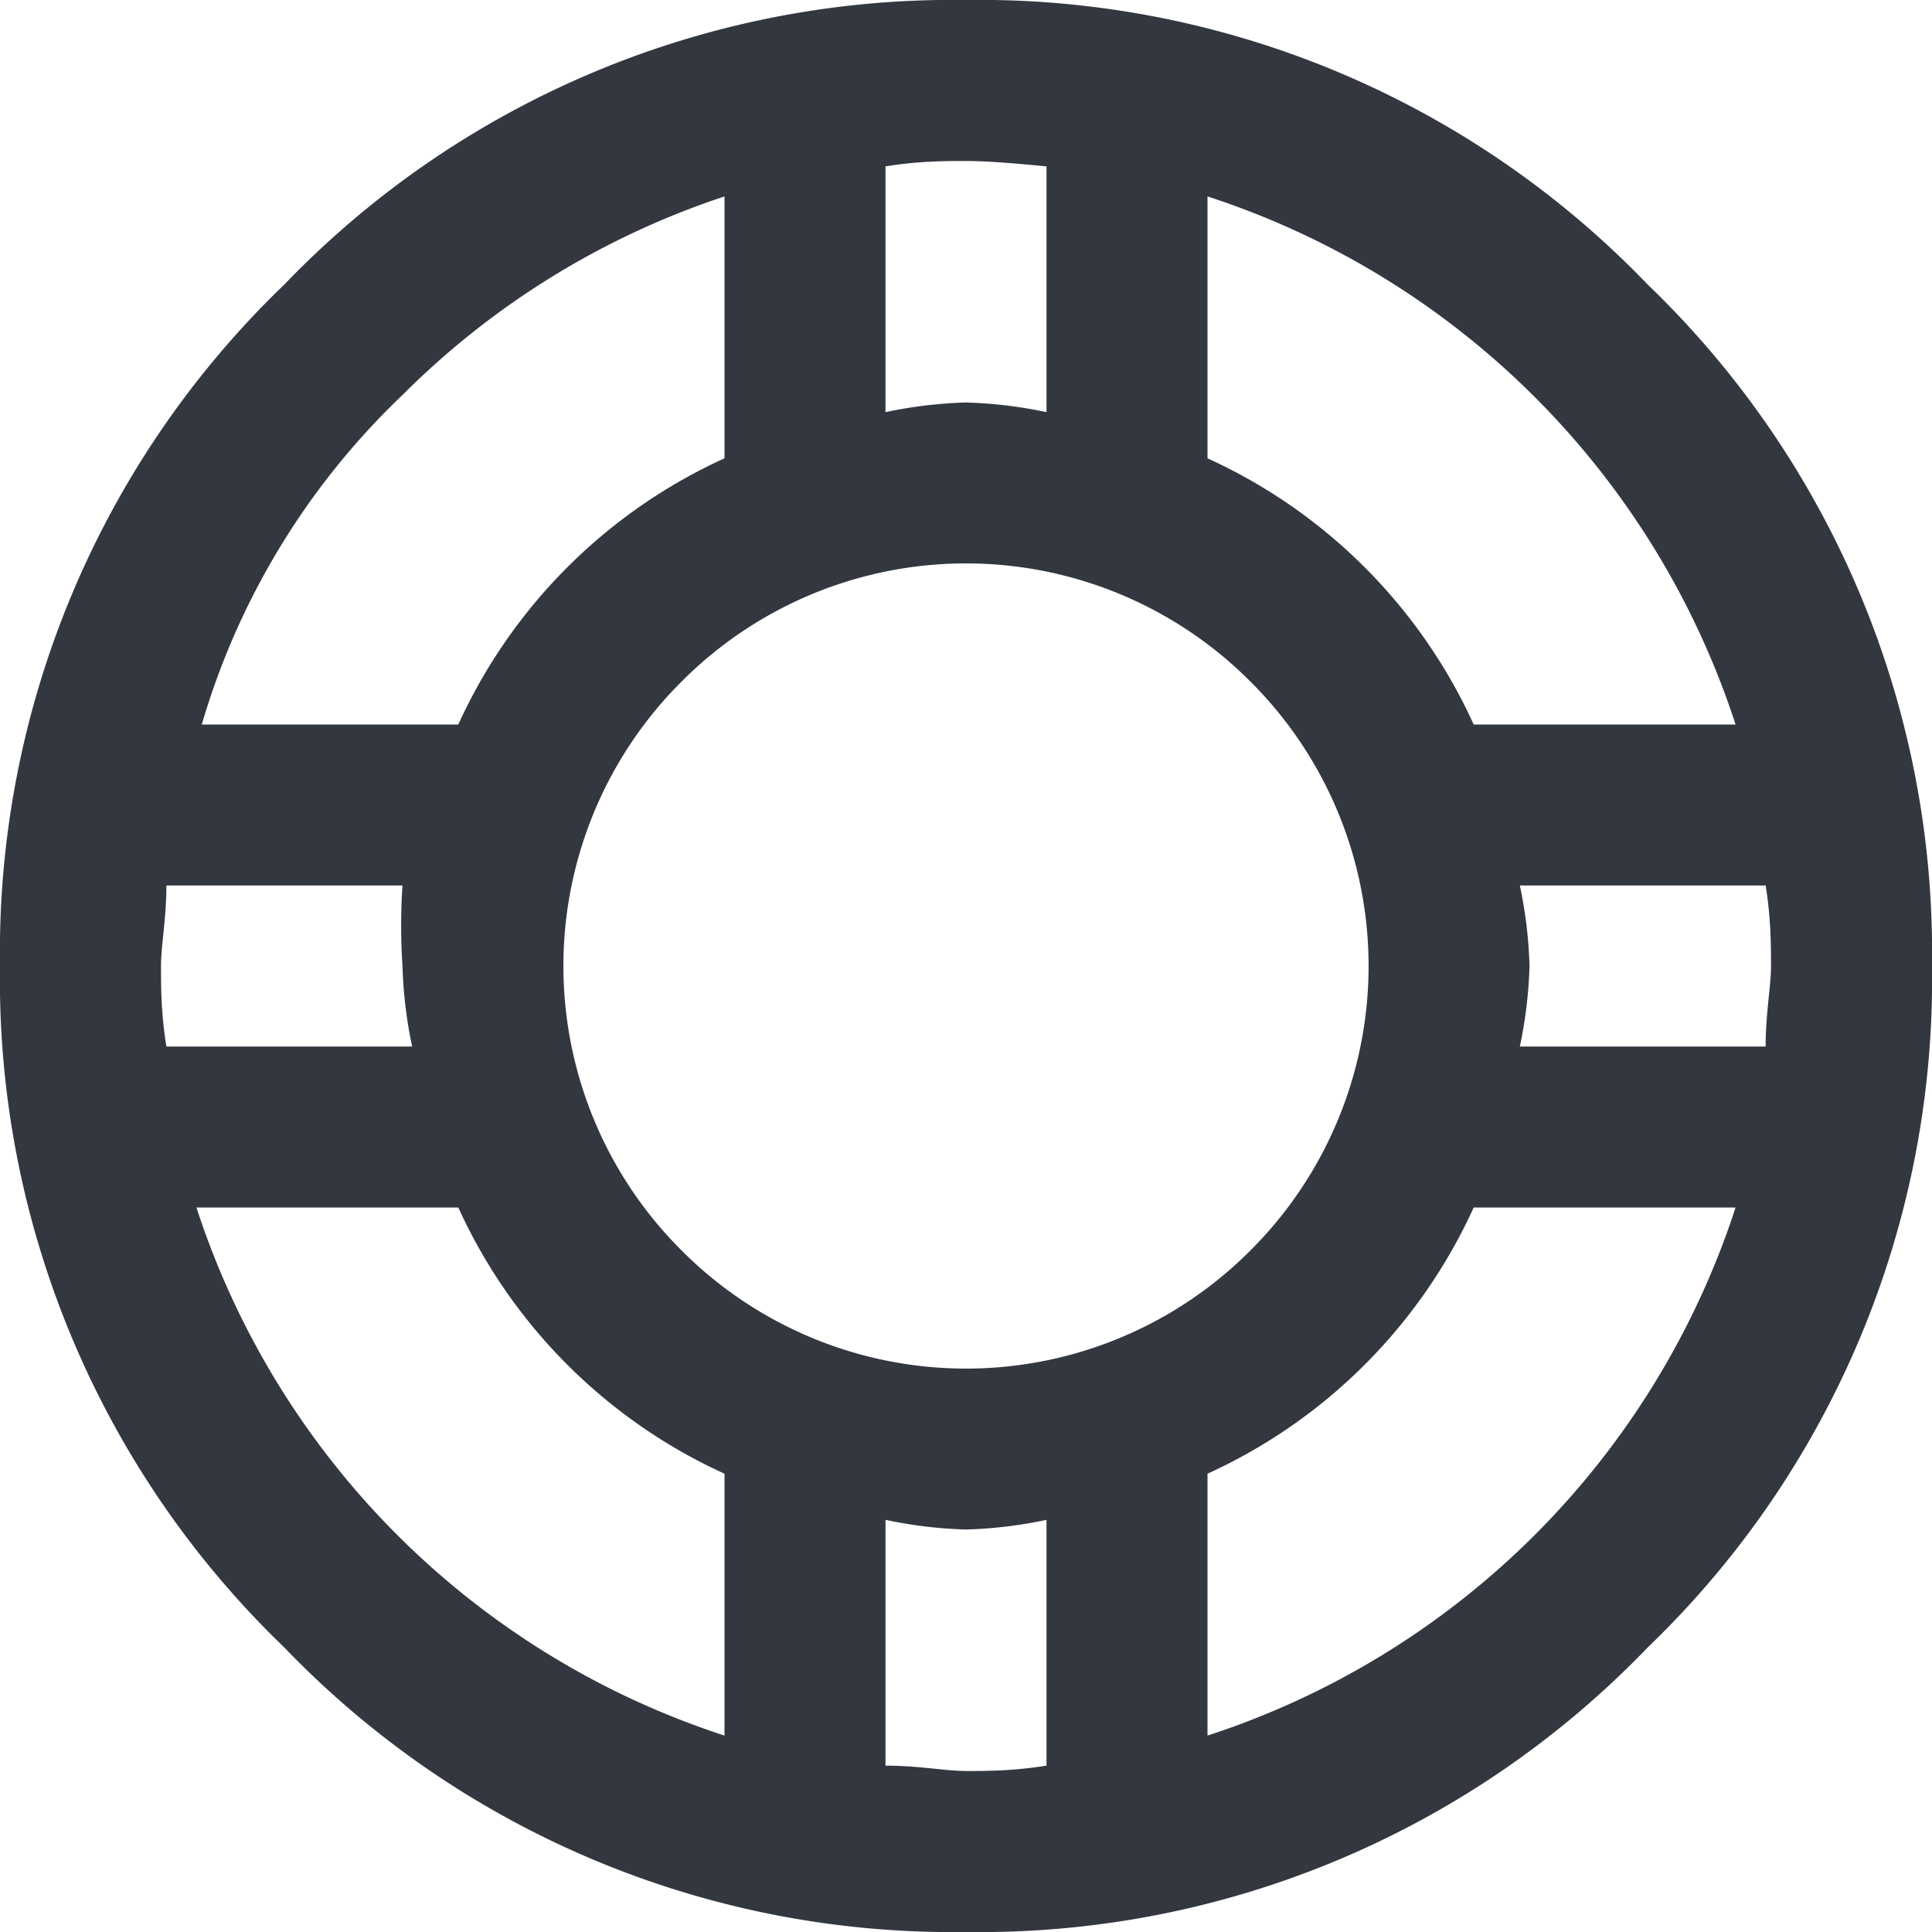 <svg xmlns="http://www.w3.org/2000/svg" viewBox="0 0 18 18"><defs><style>.a{fill:#333740;}</style></defs><title>MOS icons NEW</title><path class="a" d="M2.65,2.65A8.63,8.63,0,0,1,9,0a8.63,8.63,0,0,1,6.35,2.65A8.63,8.63,0,0,1,18,9a8.63,8.63,0,0,1-2.65,6.35A8.63,8.63,0,0,1,9,18a8.63,8.63,0,0,1-6.35-2.65A8.63,8.63,0,0,1,0,9,8.63,8.63,0,0,1,2.65,2.65Zm-1.1,5.6c0,.31-.05.56-.05.75s0,.44.05.75H3.84A4.14,4.14,0,0,1,3.75,9a5.54,5.54,0,0,1,0-.75Zm.28,3a7.67,7.67,0,0,0,4.92,4.92V13.73a5,5,0,0,1-2.48-2.48ZM6.75,1.83a7.62,7.62,0,0,0-3,1.85A6.92,6.92,0,0,0,1.88,6.75H4.27A5,5,0,0,1,6.75,4.27Zm4.9,4.52a3.74,3.74,0,0,0-5.3,0,3.74,3.74,0,0,0,0,5.3,3.74,3.74,0,0,0,5.3,0,3.74,3.74,0,0,0,0-5.3ZM9,1.5c-.19,0-.44,0-.75.05V3.84A4.14,4.14,0,0,1,9,3.75a4.14,4.14,0,0,1,.75.09V1.55C9.44,1.52,9.19,1.5,9,1.5ZM8.25,14.16v2.29c.31,0,.56.05.75.05s.44,0,.75-.05V14.16a4.14,4.14,0,0,1-.75.09A4.14,4.14,0,0,1,8.25,14.16Zm3-12.33V4.27a5,5,0,0,1,2.48,2.48h2.44a7.67,7.67,0,0,0-4.92-4.92Zm2.48,9.42a5,5,0,0,1-2.48,2.48v2.44a7.67,7.67,0,0,0,4.92-4.92Zm.43-3a4.14,4.14,0,0,1,.09.75,4.14,4.14,0,0,1-.09.75h2.29c0-.31.05-.56.05-.75s0-.44-.05-.75Z"/></svg>